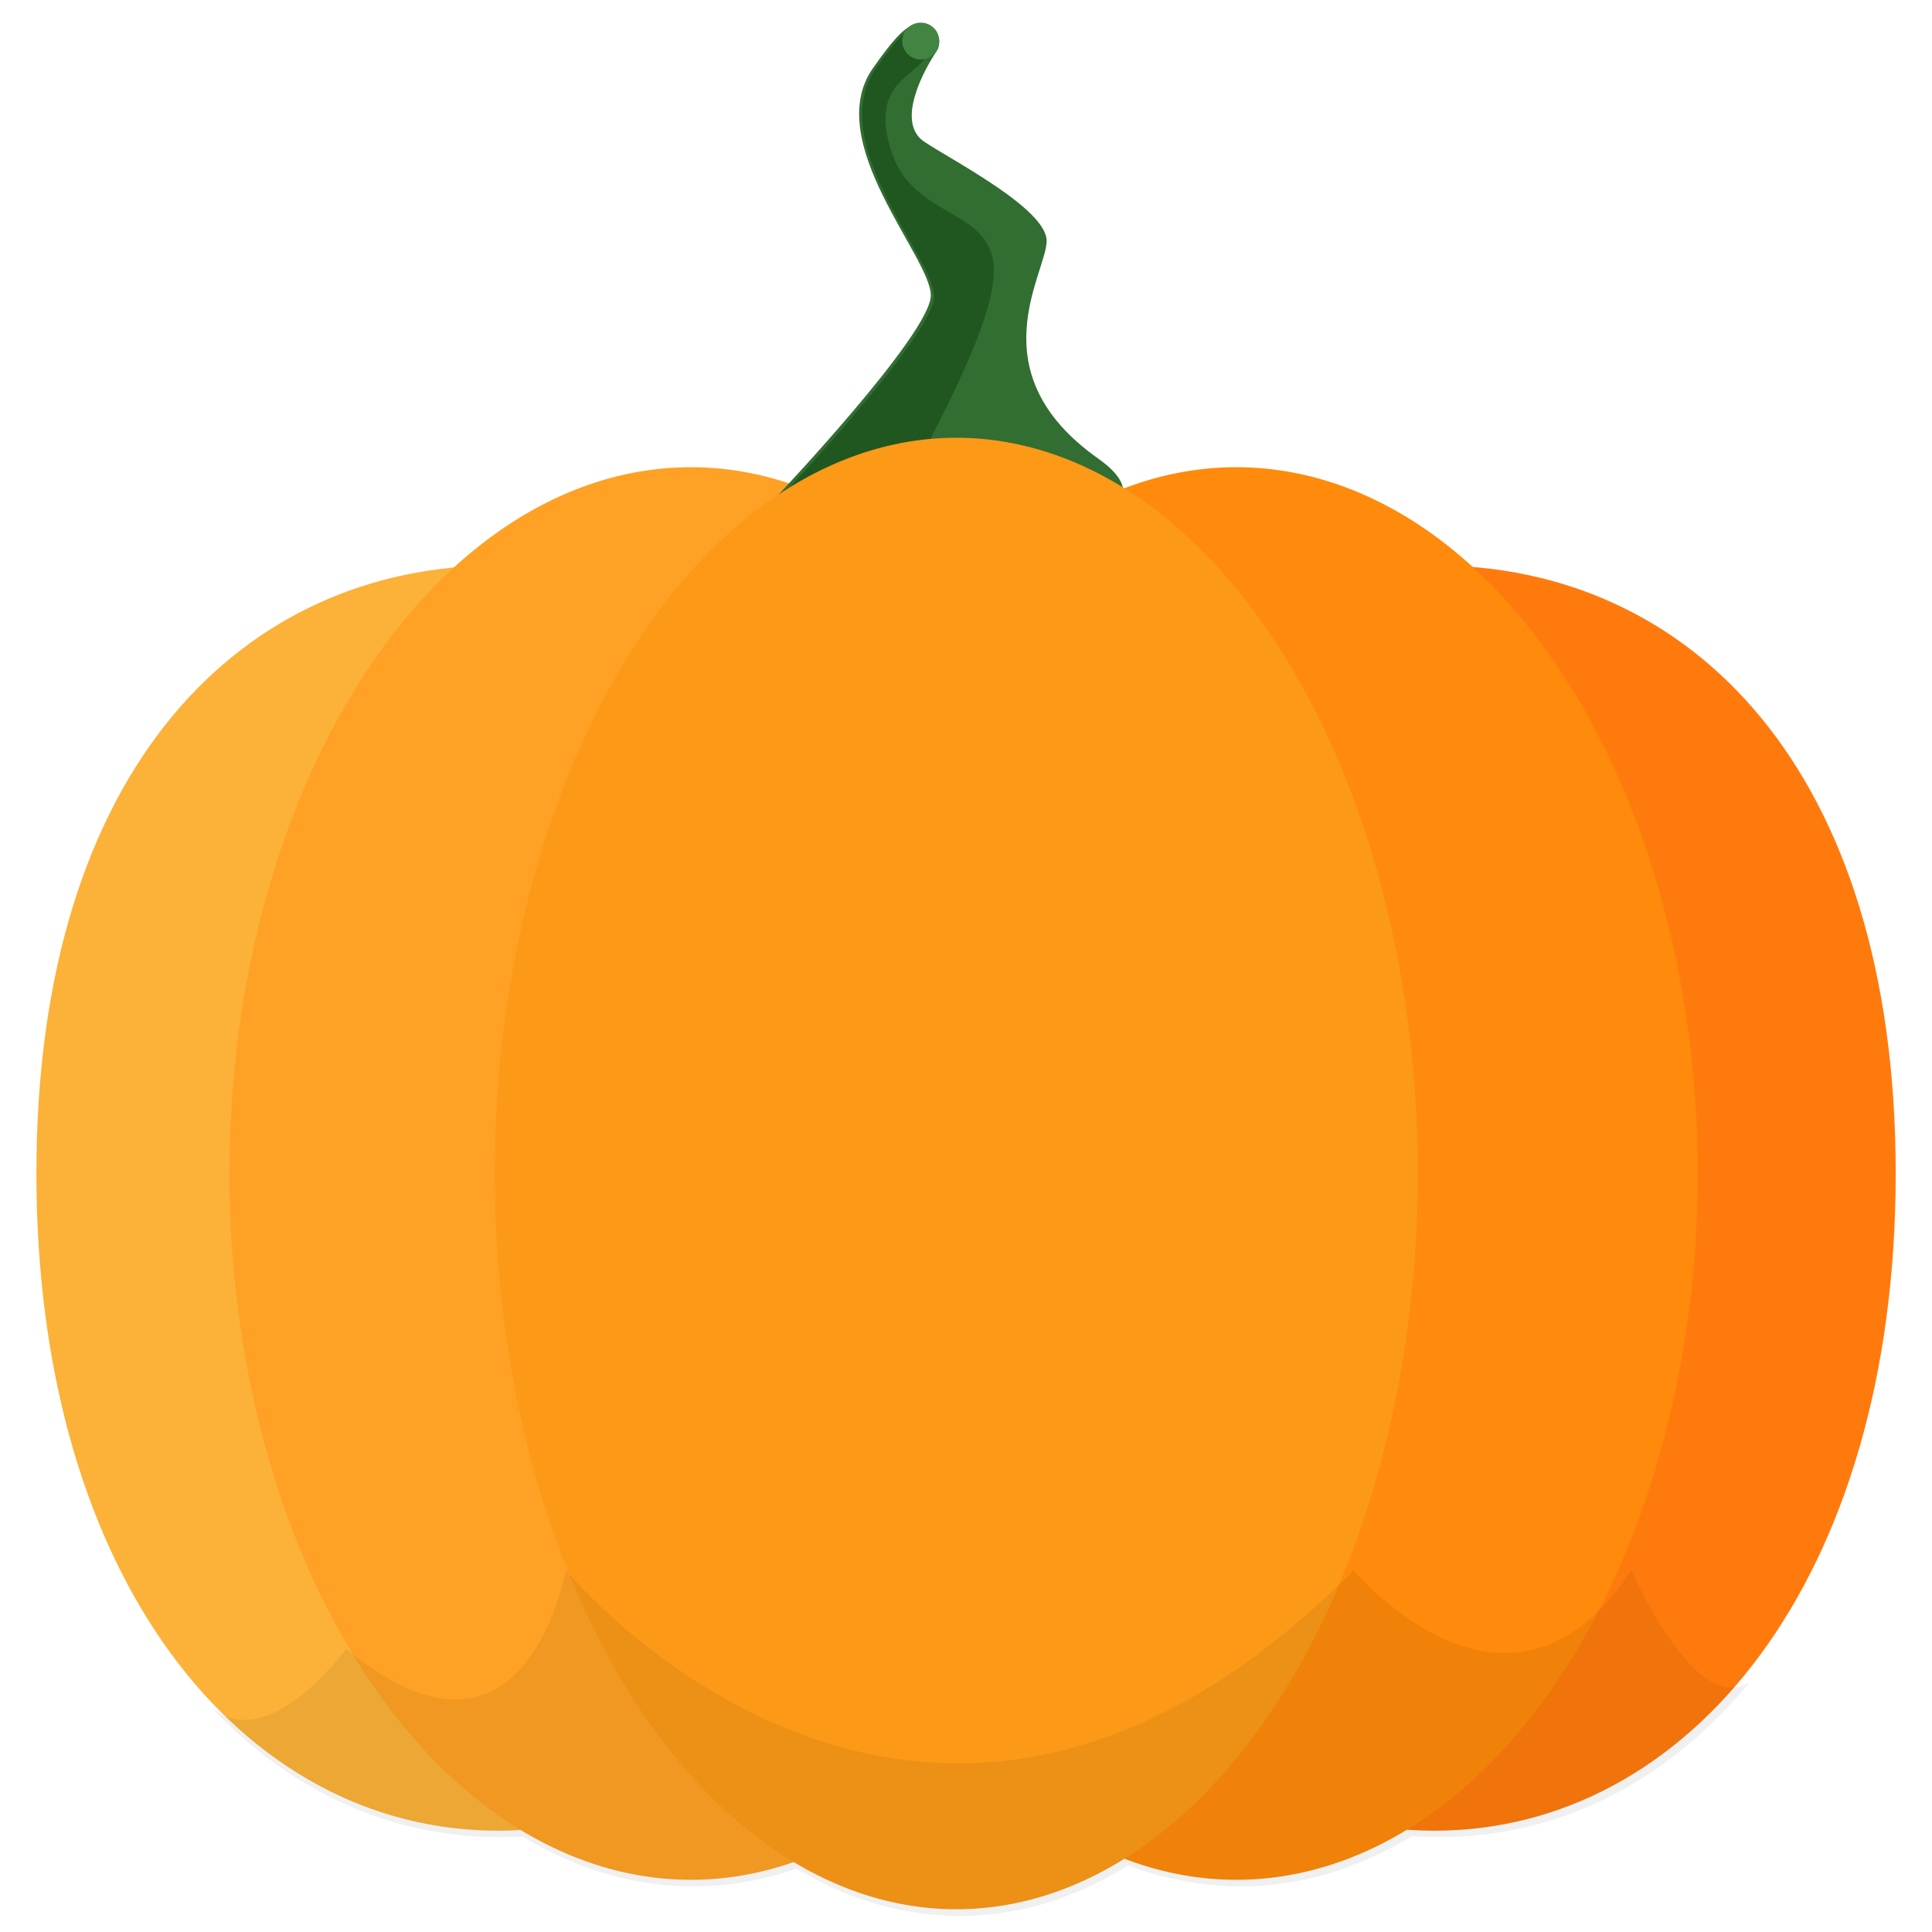 <?xml version="1.0" encoding="UTF-8" standalone="no"?>
<svg
   xmlns:dc="http://purl.org/dc/elements/1.1/"
   xmlns:cc="http://creativecommons.org/ns#"
   xmlns:rdf="http://www.w3.org/1999/02/22-rdf-syntax-ns#"
   xmlns:svg="http://www.w3.org/2000/svg"
   xmlns="http://www.w3.org/2000/svg"
   xmlns:sodipodi="http://sodipodi.sourceforge.net/DTD/sodipodi-0.dtd"
   xmlns:inkscape="http://www.inkscape.org/namespaces/inkscape"
   version="1.1"
   x="0px"
   y="0px"
   viewBox="0 0 100 100"
   xml:space="preserve"
   id="svg1276"
   width="1024"
   height="1024"
   sodipodi:docname="pumpkin_faces.svg"
   inkscape:version="1.0.1 (c497b03c, 2020-09-10)"><defs
   id="defs846" /><sodipodi:namedview
   pagecolor="#ffffff"
   bordercolor="#666666"
   borderopacity="1"
   objecttolerance="10"
   gridtolerance="10"
   guidetolerance="10"
   inkscape:pageopacity="0"
   inkscape:pageshadow="2"
   inkscape:window-width="1440"
   inkscape:window-height="854"
   id="namedview844"
   showgrid="false"
   inkscape:zoom="0.28294819"
   inkscape:cx="466.78363"
   inkscape:cy="523.10219"
   inkscape:window-x="0"
   inkscape:window-y="23"
   inkscape:window-maximized="0"
   inkscape:current-layer="layer10"
   inkscape:document-rotation="0"
   showguides="false" />
   
<g
   inkscape:groupmode="layer"
   id="layer2"
   inkscape:label="pumpkin"
   style="display:inline"
   sodipodi:insensitive="true"><g
     id="layer1"
     style="display:inline"
     transform="translate(-242.081,-16.261)"><path
       class="st22"
       d="m 291.743,77.001 c 0,21.034 -10.696,34.017 -23.889,34.017 -13.193,0 -23.889,-12.986 -23.889,-34.017 0,-21.031 10.696,-31.475 23.889,-31.475 13.193,0 23.889,10.444 23.889,31.475 z"
       id="path1003"
       style="fill:#fcb138;fill-opacity:1;stroke-width:0.255" /><path
       class="st23"
       d="m 340.202,77.001 c 0,21.034 -10.696,34.017 -23.889,34.017 -13.193,0 -23.889,-12.986 -23.889,-34.017 0,-21.031 10.696,-31.475 23.889,-31.475 13.193,0 23.889,10.444 23.889,31.475 z"
       id="path1005"
       style="fill:#ff7a0d;fill-opacity:1;stroke-width:0.255" /><path
       id="ellipse1007"
       style="fill:#ff8a0b;stroke-width:0.255"
       d="M 329.959,77.001 A 23.889,36.558 0 0 1 306.07,113.559 23.889,36.558 0 0 1 282.182,77.001 23.889,36.558 0 0 1 306.07,40.444 23.889,36.558 0 0 1 329.959,77.001 Z"
       class="st24" /><path
       id="ellipse1009"
       style="fill:#ffa124;stroke-width:0.255"
       d="M 301.733,77.001 A 23.889,36.558 0 0 1 277.845,113.559 23.889,36.558 0 0 1 253.956,77.001 23.889,36.558 0 0 1 277.845,40.444 23.889,36.558 0 0 1 301.733,77.001 Z"
       class="st25" /><path
       class="st26"
       d="m 282.266,41.981 c 0,0 7.994,-8.444 7.994,-10.432 0,-1.987 -5.661,-7.949 -2.998,-11.756 0.933,-1.332 1.551,-2.051 2.103,-2.257 1.025,-0.379 1.62,0.742 1.186,1.388 -0.667,0.994 -2.124,3.685 -0.624,4.678 1.498,0.994 6.328,3.476 6.328,5.133 0,1.657 -3.662,6.788 2.666,11.26 6.328,4.47 -12.49,5.133 -13.821,3.476 -1.337,-1.657 -2.834,-1.492 -2.834,-1.492 z"
       id="path1011"
       style="fill:#326d32;fill-opacity:1;stroke-width:0.255" /><path
       id="path893"
       style="fill:#205620;fill-opacity:1;stroke-width:2.61"
       d="m 479.936,15.541 c -4.648,3.571 -10.04,10.296 -17.281,20.633 -27.27,38.981 30.699,100.03 30.699,120.379 0,20.348 -81.85,106.807 -81.861,106.818 v 0.002 c 6.5e-4,-7e-5 0.221,-0.012 0.326,-0.019 1.036,-0.133 72.16,-9.301 71.303,-13.512 -0.864,-4.242 42.631,-75.464 41.768,-107.68 -0.838,-32.215 -41.767,-26.281 -53.701,-61.047 -11.96,-34.765 9.368,-39.841 16.826,-49.6 4.194,-5.487 -1.921,-11.639 -8.078,-15.975 z"
       transform="matrix(0.098,0,0,0.098,242.081,16.261)" /><path
       id="ellipse1025"
       style="fill:#fc9917;stroke-width:0.255"
       d="M 315.47,77.001 A 23.889,38.083 0 0 1 291.582,115.084 23.889,38.083 0 0 1 267.693,77.001 23.889,38.083 0 0 1 291.582,38.919 23.889,38.083 0 0 1 315.47,77.001 Z"
       class="st29" /><path
       id="path1051"
       style="opacity:0.06;stroke-width:2.61"
       d="m 298.879,829.352 c 0,0 -21.329,120.378 -115.963,41.531 0,0 -41.978,57.359 -71.809,30.309 41.869,44.745 94.99,69.121 152.807,69.121 4.053,0 8.081,-0.127 12.086,-0.365 a 244.619,374.353 0 0 0 90.215,26.387 244.619,374.353 0 0 0 54.471,-9.4 244.619,389.966 0 0 0 86.197,25.014 244.619,389.966 0 0 0 89.076,-26.773 244.619,374.353 0 0 0 59.287,11.16 244.619,374.353 0 0 0 90.482,-26.551 c 4.769,0.339 9.571,0.529 14.41,0.529 63.118,0 120.65,-29.028 164.043,-81.918 -29.049,18.692 -62.553,-59.043 -62.553,-59.043 -64.799,98.337 -146.66,0 -146.66,0 -227.372,229.462 -416.09,0 -416.09,0 z m -193.561,65.264 -0.037,0.141 c 0.329,0.376 0.66,0.748 0.99,1.121 -0.319,-0.414 -0.638,-0.824 -0.953,-1.262 z"
       transform="matrix(0.098,0,0,0.098,242.081,16.261)" /><path
       id="circle1023"
       style="fill:#428442;stroke-width:0.255"
       d="m 290.697,18.386 a 0.958,0.953 0 0 1 -0.958,0.953 0.958,0.953 0 0 1 -0.958,-0.953 0.958,0.953 0 0 1 0.958,-0.953 0.958,0.953 0 0 1 0.958,0.953 z"
       class="st28" /></g></g><g
   inkscape:groupmode="layer"
   id="layer3"
   inkscape:label="face1"
   style="display:none"
   sodipodi:insensitive="true"><path
     id="path944"
     style="fill:#000000;fill-opacity:1;stroke-width:0.088"
     d="m 32.28,42.065 a 6.61,6.61 0 0 0 -6.61,6.61 6.61,6.61 0 0 0 6.61,6.61 6.61,6.61 0 0 0 6.61,-6.61 6.61,6.61 0 0 0 -6.61,-6.61 z m 35.439,0 a 6.61,6.61 0 0 0 -6.61,6.61 6.61,6.61 0 0 0 6.61,6.61 6.61,6.61 0 0 0 6.61,-6.61 6.61,6.61 0 0 0 -6.61,-6.61 z" /><path
     style="fill:#000000;fill-opacity:1;stroke:#000000;stroke-width:0.098px;stroke-linecap:butt;stroke-linejoin:miter;stroke-opacity:1"
     d="m 49.9,52.776 c -1.83,1.352 -3.561,4.726 -3.667,6.951 l 3.72,-2.377 c 0,0 1.929,1.58 3.802,2.271 0,0 -1.046,-5.426 -3.856,-6.845 z"
     id="path987"
     sodipodi:nodetypes="ccccc" /><path
     style="fill:#000000;fill-opacity:1;stroke:#000000;stroke-width:0.098px;stroke-linecap:butt;stroke-linejoin:miter;stroke-opacity:1"
     d="m 25.379,65.966 c 0,0 4.344,13.032 14.515,16.21 l 3.284,-3.602 3.708,4.768 3.92,-5.086 3.602,4.662 3.178,-4.98 3.814,3.496 c 0,0 11.76,-4.768 13.244,-18.117 l -5.297,4.874 -4.556,-3.814 -3.496,6.463 -4.874,-4.45 -4.662,5.721 -4.98,-5.615 -5.297,4.98 -4.874,-5.403 -3.92,4.238 z"
     id="path991" /></g><g
   inkscape:groupmode="layer"
   id="g1003"
   inkscape:label="face2"
   style="display:none"
   sodipodi:insensitive="true"><path
     style="fill:#000000;fill-opacity:1;stroke:#000000;stroke-width:0.139px;stroke-linecap:butt;stroke-linejoin:miter;stroke-opacity:1"
     d="m 50.08,52.068 -5.803,9.439 5.732,-3.746 5.713,3.605 z"
     id="path999"
     sodipodi:nodetypes="ccccc" /><path
     id="path997-3"
     style="fill:#000000;fill-opacity:1;stroke-width:0.138"
     d="m 40.432,39.479 c -1.603,0.023 -2.837,5.924 -6.785,7.932 -5.054,2.571 -12.642,-2.207 -10.015,2.955 2.277,4.476 7.259,6.649 11.837,5.474 -2.332,2.257 -7.497,1.64 -7.497,1.64 0,-1e-6 2.433,1.953 8.907,-0.924 6.474,-2.877 6.234,-10.191 6.234,-10.191 0,0 -0.019,4.89e-4 -0.027,5.86e-4 0.082,-1.775 -0.284,-3.604 -1.152,-5.311 -0.575,-1.129 -1.052,-1.584 -1.501,-1.577 z m 19.136,0 c -0.449,-0.006 -0.927,0.448 -1.501,1.577 -0.868,1.707 -1.234,3.535 -1.153,5.31 -0.002,-1.4e-5 -0.013,-1.95e-4 -0.013,-1.95e-4 0,0 -0.24,7.313 6.234,10.191 6.474,2.877 8.907,0.924 8.907,0.924 0,0 -5.16,0.619 -7.492,-1.635 4.573,1.164 9.544,-1.01 11.818,-5.479 2.626,-5.163 -4.962,-0.384 -10.015,-2.955 -3.948,-2.009 -5.182,-7.909 -6.785,-7.932 z"
     sodipodi:nodetypes="cccccccccccscccsccccss" /><path
     id="path908"
     style="fill:#000000;fill-opacity:1;stroke:none;stroke-width:0.091"
     d="m 50.311,64.624 c -1.57e-4,0.002 -2.22e-4,0.004 -3.8e-4,0.005 -0.768,9.328 0.454,13.275 1.381,14.884 l 2.375,-3.791 1.769,4.075 c 1.017,-1.384 1.931,-5.077 1.681,-14.159 -2.277,-0.624 -4.697,-0.987 -7.206,-1.015 z m -2.6,0.092 c -2.445,0.2 -4.787,0.711 -6.975,1.462 0.027,1.06 -0.022,2.458 -0.172,4.276 -0.604,7.343 0.089,9.999 0.898,10.856 0.183,-0.047 0.367,-0.093 0.552,-0.138 l 1.293,-4.585 3.028,3.635 c 1.931,-5.994 1.319,-15.29 1.319,-15.29 0,0 0.029,-0.107 0.058,-0.216 z m 12.067,1.643 c -0.391,2.959 -1.141,10.284 0.244,15.06 0.052,0.178 0.094,0.344 0.129,0.5 1.095,0.327 2.147,0.677 3.153,1.026 3.185,-3.706 3.572,-10.479 3.609,-12.784 -0.621,-0.456 -1.271,-0.892 -1.948,-1.307 l -2.285,2.743 -1.296,-4.6 C 60.859,66.771 60.323,66.558 59.778,66.359 Z m -22.856,1.439 c -0.067,0.034 -0.134,0.068 -0.201,0.103 l -1.254,4.489 -2.059,-2.461 c -0.06,0.043 -0.12,0.085 -0.179,0.128 -1.204,7.595 0.034,11.522 1.326,13.497 1.058,-0.393 2.183,-0.803 3.374,-1.199 1.903,-5.392 -0.56,-13.226 -1.006,-14.558 z m 32.01,4.004 c -3.349,8.305 -1.385,11.879 -0.493,12.955 3.952,1.309 6.38,1.536 6.38,-2.126 0,-3.553 -2.215,-7.522 -5.886,-10.829 z m -38.276,0.381 c -3.423,3.228 -5.472,7.03 -5.472,10.448 0,3.442 2.016,3.45 5.412,2.351 1.923,-4.114 0.741,-10.136 0.06,-12.799 z" /></g><g
   inkscape:groupmode="layer"
   id="layer4"
   inkscape:label="face3"
   style="display:none"
   sodipodi:insensitive="true"><path
     id="path1059"
     style="fill:#000000;fill-opacity:1;stroke:none;stroke-width:0.114px;stroke-linecap:butt;stroke-linejoin:miter;stroke-opacity:1"
     d="m 32.262,41.703 c -0.188,-0.003 -0.375,0.004 -0.559,0.024 -5.911,0.611 -13.235,2.751 -13.235,2.751 15.676,-0.306 26.855,7.794 26.855,7.794 0,0 -7.235,-10.47 -13.061,-10.569 z m 35.476,0 c -5.826,0.099 -13.061,10.569 -13.061,10.569 0,0 11.179,-8.1 26.855,-7.794 0,0 -7.324,-2.139 -13.235,-2.751 -0.185,-0.019 -0.371,-0.027 -0.559,-0.024 z M 24.355,46.143 C 21.313,46.138 19.499,46.757 19.499,46.757 31.488,45.558 42.278,52.872 42.278,52.872 35.001,47.327 28.524,46.149 24.355,46.143 Z m 50.762,0 c -4.169,0.006 -10.645,1.184 -17.923,6.729 0,0 10.79,-7.313 22.779,-6.114 0,0 -1.814,-0.619 -4.856,-0.614 z m -28.79,4.691 c 0,0 1.808,1.98 -1.834,2.763 l -0.429,0.246 c 0,0 4.012,-0.224 3.685,-1.377 -0.327,-1.153 -1.423,-1.632 -1.423,-1.632 z m 7.776,0 c 0,0 -1.095,0.479 -1.423,1.632 -0.327,1.153 3.685,1.377 3.685,1.377 l -0.429,-0.246 c -3.641,-0.783 -1.834,-2.763 -1.834,-2.763 z"
     sodipodi:nodetypes="ccccccccscccccsccscccsccsccc" /><path
     id="rect1104"
     style="fill:#000000;fill-opacity:1;stroke:none;stroke-width:0.098"
     d="m 49.746,54.629 c 0,0 -4.616,2.096 -3.931,3.779 0.396,0.973 2.272,0.861 3.15,-0.022 0.883,-0.888 0.781,-3.758 0.781,-3.758 z m 0.506,0.028 c 0,0 -0.098,2.846 0.781,3.72 0.884,0.879 2.772,0.958 3.156,-0.022 0.657,-1.676 -3.937,-3.698 -3.937,-3.698 z" /><path
     id="path1157"
     style="fill:#000000;fill-opacity:1;stroke:none;stroke-width:0.144"
     d="m 21.891,55.035 c -0.079,-0.001 -0.157,-0.001 -0.235,5.73e-4 -0.974,0.021 -1.845,0.278 -2.385,0.953 -1.918,2.398 -1.079,7.673 -1.079,7.673 0,0 -1.679,-10.79 9.112,-7.193 0,0 -2.964,-1.395 -5.412,-1.433 z m 56.218,0 c -2.448,0.038 -5.412,1.433 -5.412,1.433 10.79,-3.597 9.112,7.193 9.112,7.193 0,0 0.839,-5.275 -1.079,-7.673 -0.54,-0.674 -1.411,-0.932 -2.385,-0.953 -0.078,-0.002 -0.156,-0.002 -0.235,-5.73e-4 z m -54.215,2.525 c -2.738,0.029 -4.309,1.665 -4.309,6.581 0,6.75 3.014,12.896 7.95,17.506 0.546,-2.303 1.655,-4.791 3.83,-6.734 0,0 -0.498,5.898 0.17,9.859 5.072,3.304 11.399,5.267 18.262,5.267 6.766,0 13.013,-1.907 18.049,-5.128 0.977,-3.863 0.383,-10.891 0.383,-10.891 2.412,2.155 3.513,4.979 3.989,7.479 4.842,-4.593 7.792,-10.679 7.792,-17.357 0,-10.449 -7.348,-6.079 -17.813,-2.965 -0.22,2.904 -1.188,7.346 -4.798,10.279 0,0 0.683,-5.184 0.365,-9.118 -2.616,0.576 -5.368,0.966 -8.206,0.966 -2.68,0 -5.271,-0.348 -7.734,-0.872 -0.3,3.922 0.373,9.024 0.373,9.024 C 38.636,68.562 37.647,64.202 37.409,61.296 31.762,59.627 27.051,57.526 23.894,57.56 Z" /></g><g
   inkscape:groupmode="layer"
   id="layer5"
   inkscape:label="face4"
   style="display:none"
   sodipodi:insensitive="true"><path
     id="path1262"
     style="opacity:1;fill:#000000;fill-opacity:1;stroke:none;stroke-width:0.098"
     d="m 40.125,38.585 c -0.993,-0.024 -1.766,0.284 -1.941,0.858 -0.255,0.834 1.353,0.273 2.973,0.768 1.62,0.496 2.638,1.861 2.893,1.027 0.255,-0.834 -0.851,-1.912 -2.471,-2.407 -0.506,-0.155 -1.003,-0.235 -1.454,-0.246 z m 19.448,0 c -0.451,0.011 -0.948,0.091 -1.454,0.246 -1.62,0.496 -2.726,1.574 -2.471,2.407 0.255,0.834 1.274,-0.531 2.893,-1.027 1.62,-0.496 3.228,0.065 2.973,-0.768 -0.175,-0.573 -0.949,-0.882 -1.941,-0.858 z M 33.113,41.149 c -5.276,0 -9.553,3.75 -9.553,8.377 0,3.249 2.111,2.08 5.195,1.095 a 5.732,5.217 0 0 1 -1.227,-3.226 5.732,5.217 0 0 1 5.732,-5.217 5.732,5.217 0 0 1 5.731,5.217 5.732,5.217 0 0 1 -1.292,3.3 c 2.959,0.966 4.966,2 4.966,-1.169 0,-4.626 -4.277,-8.377 -9.553,-8.377 z m 33.203,0 c -5.276,0 -9.553,3.75 -9.553,8.377 -10e-7,3.171 2.01,2.133 4.974,1.166 a 5.732,5.217 0 0 1 -1.289,-3.297 5.732,5.217 0 0 1 5.732,-5.217 5.732,5.217 0 0 1 5.731,5.217 5.732,5.217 0 0 1 -1.229,3.229 c 3.08,0.984 5.187,2.149 5.187,-1.098 0,-4.626 -4.277,-8.377 -9.553,-8.377 z M 23.274,52.612 a 5.07,1.617 0 0 0 -5.005,1.616 5.07,1.617 0 0 0 5.07,1.617 5.07,1.617 0 0 0 5.07,-1.617 5.07,1.617 0 0 0 -5.07,-1.616 5.07,1.617 0 0 0 -0.066,0 z m 53.32,0 a 5.07,1.617 0 0 0 -5.005,1.616 5.07,1.617 0 0 0 5.07,1.617 5.07,1.617 0 0 0 5.07,-1.617 5.07,1.617 0 0 0 -5.07,-1.616 5.07,1.617 0 0 0 -0.066,0 z" /><path
     style="color:#000000;font-style:normal;font-variant:normal;font-weight:normal;font-stretch:normal;font-size:medium;line-height:normal;font-family:sans-serif;font-variant-ligatures:normal;font-variant-position:normal;font-variant-caps:normal;font-variant-numeric:normal;font-variant-alternates:normal;font-variant-east-asian:normal;font-feature-settings:normal;font-variation-settings:normal;text-indent:0;text-align:start;text-decoration:none;text-decoration-line:none;text-decoration-style:solid;text-decoration-color:#000000;letter-spacing:normal;word-spacing:normal;text-transform:none;writing-mode:lr-tb;direction:ltr;text-orientation:mixed;dominant-baseline:auto;baseline-shift:baseline;text-anchor:start;white-space:normal;shape-padding:0;shape-margin:0;inline-size:0;clip-rule:nonzero;display:inline;overflow:visible;visibility:visible;opacity:1;isolation:auto;mix-blend-mode:normal;color-interpolation:sRGB;color-interpolation-filters:linearRGB;solid-color:#000000;solid-opacity:1;vector-effect:none;fill:#000000;fill-opacity:1;fill-rule:nonzero;stroke:none;stroke-width:2.959;stroke-linecap:round;stroke-linejoin:round;stroke-miterlimit:4;stroke-dasharray:none;stroke-dashoffset:0;stroke-opacity:1;color-rendering:auto;image-rendering:auto;shape-rendering:auto;text-rendering:auto;enable-background:accumulate;stop-color:#000000;stop-opacity:1"
     d="m 40.251,59.262 a 1.479,1.479 0 0 0 -1.08,0.439 1.479,1.479 0 0 0 0.014,2.092 l 5.016,4.951 a 1.48,1.48 0 0 0 2.129,-0.051 l 3.543,-3.859 4.115,3.799 a 1.48,1.48 0 0 0 2.053,-0.043 l 4.783,-4.805 a 1.479,1.479 0 0 0 -0.004,-2.094 1.479,1.479 0 0 0 -2.092,0.006 l -3.779,3.795 -4.16,-3.84 a 1.48,1.48 0 0 0 -2.092,0.088 L 45.187,63.561 41.265,59.688 a 1.479,1.479 0 0 0 -1.014,-0.426 z"
     id="path1526" /><path
     id="path1528"
     style="opacity:1;fill:#000000;fill-opacity:1;stroke:none;stroke-width:2.959;stroke-linecap:round;stroke-linejoin:round;stroke-miterlimit:4;stroke-dasharray:none"
     d="m 52.351,52.612 c -1e-6,0.568 -1.053,0.247 -2.351,0.247 -1.299,0 -2.351,0.321 -2.351,-0.247 0,-0.568 1.053,-1.029 2.351,-1.029 1.299,0 2.351,0.461 2.351,1.029 z"
     sodipodi:nodetypes="sssss" /></g><g
   inkscape:groupmode="layer"
   id="layer6"
   inkscape:label="face5"
   style="display:none"
   sodipodi:insensitive="true"><path
     id="path1584"
     style="fill:#000000;fill-opacity:1;stroke:none;stroke-width:0.098px;stroke-linecap:butt;stroke-linejoin:miter;stroke-opacity:1"
     d="m 25.466,36.514 c -1.105,0 -2.199,0.26 -2.817,0.436 0.936,-0.206 2.929,-0.243 4.082,2.665 -1.159,2.316 -3.326,8.235 2.886,11.234 2.487,1.2 4.792,2.057 6.97,2.121 -2.91,0.849 -6.895,1.096 -12.194,-0.295 0,0 13.746,6.157 18.891,-4.177 0.752,-1.511 0.012,-2.532 -0.686,-1.809 -0.679,0.703 -1.445,1.082 -2.262,1.21 -3.052,-2.095 -10.381,-10.528 -9.858,-9.613 2.489,4.362 5.729,7.88 7.723,9.451 -3.643,-0.99 -7.681,-5.228 -9.677,-7.55 C 28.096,39.188 26.821,36.514 25.466,36.514 Z m -2.817,0.436 c -0.317,0.07 -0.513,0.159 -0.513,0.159 0,0 0.2,-0.069 0.513,-0.159 z M 74.534,36.514 c -1.354,0 -2.629,2.674 -3.059,3.673 -1.995,2.322 -6.034,6.559 -9.677,7.55 1.995,-1.571 5.234,-5.089 7.723,-9.451 0.522,-0.915 -6.806,7.518 -9.858,9.613 -0.818,-0.128 -1.583,-0.507 -2.262,-1.21 -0.698,-0.723 -1.439,0.298 -0.686,1.809 5.146,10.335 18.891,4.177 18.891,4.177 -5.299,1.391 -9.284,1.144 -12.194,0.295 2.179,-0.064 4.484,-0.921 6.97,-2.121 6.212,-2.999 4.045,-8.918 2.886,-11.234 1.153,-2.908 3.147,-2.87 4.082,-2.665 C 76.733,36.774 75.639,36.514 74.534,36.514 Z m 2.817,0.436 c 0.313,0.089 0.513,0.159 0.513,0.159 0,0 -0.196,-0.089 -0.513,-0.159 z m -33.124,7.555 c -0.372,0 -1.189,0.537 -0.325,0.929 0.299,0.136 1.189,0.476 1.189,1.784 0,1.308 -2.26,4.282 -2.26,4.282 0,0 4.282,-2.736 2.616,-5.59 -0.624,-1.07 -0.998,-1.405 -1.221,-1.405 z m 11.546,0 c -0.223,0 -0.596,0.335 -1.221,1.405 -1.665,2.855 2.617,5.59 2.617,5.59 0,0 -2.26,-2.973 -2.26,-4.282 0,-1.308 0.891,-1.648 1.189,-1.784 0.864,-0.393 0.046,-0.929 -0.325,-0.929 z" /><path
     id="path1653"
     style="fill:#000000;fill-opacity:1;stroke:none;stroke-width:0.129px;stroke-linecap:butt;stroke-linejoin:miter;stroke-opacity:1"
     d="m 44.477,54.206 c -0.389,-0.005 -0.735,0.232 -0.994,0.824 -1.384,3.158 2.498,2.157 5.201,3.774 0,0 -2.52,-4.576 -4.207,-4.598 z m 11.047,0 c -1.687,0.022 -4.207,4.598 -4.207,4.598 2.703,-1.617 6.586,-0.616 5.201,-3.774 -0.26,-0.592 -0.605,-0.829 -0.994,-0.824 z" /><path
     id="path1689-0"
     style="display:inline;fill:#000000;fill-opacity:1;stroke:none;stroke-width:0.098px;stroke-linecap:butt;stroke-linejoin:miter;stroke-opacity:1"
     d="m 17.95,49.303 c -5.096,3.718 -2.475,13.896 3.997,15.824 6.473,1.928 18.451,11.995 18.451,11.995 0,0 -0.068,-1.829 -0.396,-4.079 l 2.902,1.776 3.24,-3.367 3.588,4.275 3.959,-4.086 2.137,4.147 4.169,-2.729 c -0.326,2.243 -0.394,4.063 -0.394,4.063 0,0 11.978,-10.067 18.451,-11.995 6.473,-1.928 9.093,-12.106 3.997,-15.824 0,0 2.892,2.204 0.275,6.61 -2.617,4.407 -18.041,7.024 -20.244,10.329 -0.419,0.629 -0.768,1.413 -1.06,2.27 l -3.959,2.591 -2.557,-4.963 -4.6,4.748 -3.594,-4.285 -3.938,4.09 -3.354,-2.052 C 38.721,67.734 38.359,66.902 37.919,66.242 35.715,62.937 20.291,60.32 17.675,55.913 c -2.617,-4.407 0.275,-6.61 0.275,-6.61 z" /></g><g
   inkscape:groupmode="layer"
   id="layer7"
   inkscape:label="face6"
   style="display:none"
   sodipodi:insensitive="true"><path
     id="rect1942"
     style="opacity:1;fill:#000000;fill-opacity:1;stroke:none;stroke-width:1.953;stroke-linecap:round;stroke-linejoin:round;stroke-miterlimit:4;stroke-dasharray:none;stroke-opacity:0.955"
     d="M 50,46.811 53.727,57.855 H 46.273 Z"
     sodipodi:nodetypes="cccc" /><path
     id="path1792-03-9"
     style="display:inline;opacity:1;fill:#000000;fill-opacity:1;stroke:none;stroke-width:3.242;stroke-linecap:round;stroke-linejoin:round;stroke-miterlimit:4;stroke-dasharray:none;stroke-opacity:0.955"
     d="m 23.458,49.217 c 0,3.698 4.45,6.696 9.94,6.696 5.49,0 9.94,-2.998 9.94,-6.696 0,0 -4.312,4.211 -9.802,4.211 -5.49,0 -10.078,-4.211 -10.078,-4.211 z m 33.203,0 c 0,3.698 4.45,6.696 9.94,6.696 5.49,0 9.94,-2.998 9.94,-6.696 0,0 -4.588,4.211 -10.078,4.211 -5.49,0 -9.802,-4.211 -9.802,-4.211 z" /><path
     id="path1828-9"
     style="display:inline;opacity:1;fill:#000000;fill-opacity:1;stroke:none;stroke-width:2.766;stroke-linecap:round;stroke-linejoin:round;stroke-miterlimit:4;stroke-dasharray:none;stroke-opacity:0.955"
     d="m 34.921,61.461 a 0.742,0.742 0 0 0 -0.353,0.09 0.742,0.742 0 0 0 -0.301,1.006 c 1.685,3.127 1.342,5.728 0.603,7.625 -0.738,1.897 -1.869,3.004 -1.869,3.004 a 0.742,0.742 0 0 0 -0.012,1.051 0.742,0.742 0 0 0 1.051,0.01 c 0,0 1.357,-1.327 2.213,-3.525 0.077,-0.198 0.15,-0.404 0.217,-0.617 2.017,0.871 7.171,-0.642 13.308,-0.642 6.316,0 11.767,1.603 13.724,0.56 0.075,0.242 0.156,0.476 0.243,0.699 0.856,2.199 2.215,3.525 2.215,3.525 a 0.742,0.742 0 0 0 1.049,-0.01 0.742,0.742 0 0 0 -0.01,-1.051 c 0,0 -1.131,-1.106 -1.869,-3.004 -0.738,-1.897 -1.081,-4.498 0.604,-7.625 a 0.742,0.742 0 0 0 -0.301,-1.006 0.742,0.742 0 0 0 -0.348,-0.09 0.742,0.742 0 0 0 -0.658,0.391 c -0.829,1.539 -1.227,3.009 -1.34,4.36 -2.211,-2.15 -7.275,-3.653 -13.17,-3.653 -1.092,0 -2.153,0.053 -3.175,0.151 v 4.829 h -4.556 v -4.023 c -2.287,0.62 -4.13,1.506 -5.287,2.555 -0.128,-1.313 -0.525,-2.734 -1.326,-4.22 a 0.742,0.742 0 0 0 -0.652,-0.391 z m 8.785,13.553 a 0.742,0.742 0 0 0 -0.576,0.271 0.742,0.742 0 0 0 0.104,1.045 c 0,0 1.467,1.205 3.746,1.817 2.279,0.611 5.455,0.622 8.742,-1.643 a 0.742,0.742 0 0 0 0.19,-1.031 0.742,0.742 0 0 0 -1.031,-0.189 c -2.926,2.015 -5.549,1.957 -7.516,1.43 -1.966,-0.528 -3.189,-1.531 -3.189,-1.531 a 0.742,0.742 0 0 0 -0.469,-0.168 z" /></g><g
   inkscape:groupmode="layer"
   id="layer8"
   inkscape:label="face7"
   style="display:none"
   sodipodi:insensitive="true"><path
     id="path2213"
     style="opacity:1;fill:#000000;fill-opacity:1;stroke:none;stroke-width:1.668;stroke-linecap:round;stroke-linejoin:round;stroke-miterlimit:4;stroke-dasharray:none;stroke-opacity:0.955"
     d="m 24.272,43.2 a 12.425,9.25 0 0 0 -6.231,8.019 12.425,9.25 0 0 0 12.425,9.25 12.425,9.25 0 0 0 12.425,-9.25 12.425,9.25 0 0 0 -5.922,-7.882 9.181,7.662 0 0 1 2.747,5.466 9.181,7.662 0 0 1 -9.181,7.662 9.181,7.662 0 0 1 -9.181,-7.662 9.181,7.662 0 0 1 2.918,-5.603 z m 39.07,0 a 12.425,9.25 0 0 0 -6.232,8.019 12.425,9.25 0 0 0 12.425,9.25 12.425,9.25 0 0 0 12.425,-9.25 12.425,9.25 0 0 0 -5.922,-7.882 9.181,7.662 0 0 1 2.747,5.466 9.181,7.662 0 0 1 -9.181,7.662 9.181,7.662 0 0 1 -9.181,-7.662 9.181,7.662 0 0 1 2.918,-5.603 z" /><path
     style="fill:#000000;fill-opacity:1;stroke:none;stroke-width:0.098px;stroke-linecap:butt;stroke-linejoin:miter;stroke-opacity:1"
     d="m 50.024,56.741 c 0,0 -5.159,-2.117 -3.698,0.429 1.545,2.694 3.636,3.376 3.636,3.376 0,0 2.938,-1.368 3.875,-3.622 0.824,-1.984 -3.813,-0.182 -3.813,-0.182 z"
     id="path2313"
     sodipodi:nodetypes="cscsc" /><path
     id="path2194-4"
     style="display:inline;opacity:1;mix-blend-mode:normal;fill:#000000;fill-opacity:1;stroke:none;stroke-width:1.545;stroke-linecap:round;stroke-linejoin:round;stroke-miterlimit:4;stroke-dasharray:none;stroke-opacity:0.955"
     d="m 57.028,61.414 a 0.833,0.833 0 0 0 -0.502,0.176 c 0,0 -0.531,0.405 -0.997,1.086 a 6.282,1.933 0 0 0 -3.875,-0.878 v 1.715 h -2.899 v -1.723 a 6.282,1.933 0 0 0 -4.204,1.008 C 44.068,62.043 43.474,61.59 43.474,61.59 a 0.833,0.833 0 0 0 -0.498,-0.174 0.833,0.833 0 0 0 -0.67,0.322 0.833,0.833 0 0 0 0.148,1.168 c 0,0 0.406,0.321 0.721,0.83 0.315,0.509 0.507,1.06 0.183,1.773 a 0.833,0.833 0 0 0 0.414,1.103 0.833,0.833 0 0 0 1.101,-0.414 c 0.209,-0.461 0.294,-0.916 0.297,-1.347 a 6.282,1.933 0 0 0 4.98,0.755 6.282,1.933 0 0 0 4.681,-0.644 c 0.016,0.398 0.103,0.815 0.294,1.236 a 0.833,0.833 0 0 0 1.102,0.414 0.833,0.833 0 0 0 0.414,-1.103 c -0.324,-0.713 -0.131,-1.265 0.184,-1.773 0.314,-0.509 0.721,-0.83 0.721,-0.83 a 0.833,0.833 0 0 0 0.148,-1.168 0.833,0.833 0 0 0 -0.666,-0.324 z" /></g><g
   inkscape:groupmode="layer"
   id="layer9"
   inkscape:label="face8"
   style="display:none"
   sodipodi:insensitive="true"><path
     id="path2343"
     style="opacity:1;fill:#000000;fill-opacity:1;stroke:none;stroke-width:3.51;stroke-linecap:round;stroke-linejoin:round;stroke-miterlimit:4;stroke-dasharray:none;stroke-opacity:0.955"
     d="m 32.612,62.744 c -0.955,-0.029 -1.483,0.417 -1.483,1.658 0,4.389 6.607,12.161 15.343,13.902 v -4.325 h 7.136 v 4.309 c 8.697,-1.771 15.264,-9.51 15.264,-13.886 0,-2.68 -2.476,-1.648 -6.383,-0.136 v 5.59 h -7.136 v -3.289 c -1.697,0.377 -3.493,0.625 -5.352,0.625 -1.859,0 -3.655,-0.247 -5.352,-0.625 v 2.734 H 37.512 v -5.035 c -2.098,-0.812 -3.793,-1.489 -4.9,-1.522 z" /><path
     id="rect2346"
     style="opacity:1;fill:#000000;fill-opacity:1;stroke:none;stroke-width:1.629;stroke-linecap:round;stroke-linejoin:round;stroke-miterlimit:4;stroke-dasharray:none;stroke-opacity:0.955"
     d="m 33.38,38.865 -8.871,12.801 17.779,-0.053 z m 33.203,0 -8.871,12.801 17.779,-0.053 z" /><path
     id="rect2346-9-0"
     style="display:inline;opacity:1;fill:#000000;fill-opacity:1;stroke:none;stroke-width:1.125;stroke-linecap:round;stroke-linejoin:round;stroke-miterlimit:4;stroke-dasharray:none;stroke-opacity:0.955"
     d="m 49.988,50.478 5.65,9.59 -11.277,0.04 z"
     sodipodi:nodetypes="cccc" /></g><g
   inkscape:groupmode="layer"
   id="layer10"
   inkscape:label="face9"
   style="display:none"
   sodipodi:insensitive="true"><path
     id="path2444"
     style="fill:#000000;fill-opacity:1;stroke:none;stroke-width:0.098px;stroke-linecap:butt;stroke-linejoin:miter;stroke-opacity:1"
     d="m 36.937,34.926 c -0.297,-0.005 -0.373,0.019 -0.373,0.019 0,0 1.495,6.512 8.404,7.528 0,0 0.998,-2.924 -0.417,-5.033 -0.526,0.94 -1.662,2.535 -3.254,2.381 -1.469,-0.832 -0.681,-3.475 -0.356,-4.383 -2.399,-0.415 -3.509,-0.504 -4.004,-0.512 z m 25.188,0 c -0.495,0.008 -1.605,0.097 -4.004,0.512 0.324,0.908 1.113,3.551 -0.356,4.383 -1.592,0.154 -2.728,-1.44 -3.254,-2.381 -1.414,2.109 -0.417,5.033 -0.417,5.033 6.909,-1.015 8.404,-7.528 8.404,-7.528 0,0 -0.076,-0.024 -0.373,-0.019 z M 42.929,36.371 c 0,0 -1.911,1.218 -1.269,2.637 1.852,-0.503 1.269,-2.637 1.269,-2.637 z m 13.203,0 c 0,0 -0.583,2.135 1.269,2.637 0.642,-1.419 -1.269,-2.637 -1.269,-2.637 z m -25.269,5.247 c -7.841,1.392 -8.77,2.195 -8.77,2.195 -2e-6,0 5.507,21.999 21.048,10.898 l 0.595,4.995 1.07,-5.233 -1.883,-2.472 C 42.565,49.483 41.62,45.782 39.118,43.471 c -0.415,2.559 -1.59,7.083 -4.765,7.939 -3.37,-0.793 -3.536,-7.461 -3.49,-9.792 z m 38.274,0 c 0.046,2.331 -0.12,8.999 -3.49,9.792 -3.174,-0.856 -4.349,-5.38 -4.765,-7.939 -2.563,2.367 -3.493,6.195 -3.831,8.715 l -1.743,2.288 1.07,5.233 0.586,-4.921 C 72.425,65.711 77.907,43.813 77.907,43.813 c 0,0 -0.929,-0.803 -8.77,-2.195 z m -33.836,0.631 c 0,0 -2.913,4.25 -0.766,7.02 3.257,-2.561 0.766,-7.02 0.766,-7.02 z m 29.398,0 c 0,0 -2.491,4.459 0.766,7.02 2.147,-2.77 -0.766,-7.02 -0.766,-7.02 z" /><path
     id="path2587"
     style="fill:#000000;fill-opacity:1;stroke:none;stroke-width:0.098px;stroke-linecap:butt;stroke-linejoin:miter;stroke-opacity:1"
     d="m 48.576,53.503 c 0,0 -2.022,1.07 -2.022,3.092 0,2.022 3.33,2.973 2.498,5.709 0,0 1.308,-2.141 -0.357,-4.401 -1.665,-2.26 -0.119,-4.401 -0.119,-4.401 z m 2.849,0 c 0,0 1.546,2.141 -0.119,4.401 -1.665,2.26 -0.357,4.401 -0.357,4.401 -0.833,-2.736 2.498,-3.687 2.498,-5.709 0,-2.022 -2.022,-3.092 -2.022,-3.092 z" /><path
     id="path2930-5"
     style="display:inline;fill:#000000;fill-opacity:1;stroke:none;stroke-width:0.101px;stroke-linecap:butt;stroke-linejoin:miter;stroke-opacity:1"
     d="m 84.623,43.514 c 0,0 5.87,3.824 3.309,9.811 l 1.033,3.875 -2.112,-1.954 c -0.096,0.138 -0.195,0.277 -0.301,0.418 -0.494,0.658 -0.949,1.205 -1.375,1.663 l 0.814,3.798 -2.996,-2.032 c -1.325,0.697 -2.529,0.652 -4.165,0.876 l -0.213,5.318 -4.086,-4.086 c -0.735,0.323 -1.54,0.73 -2.428,1.245 l 0.21,5.458 -3.576,-3.378 c -0.889,0.482 -1.767,0.849 -2.637,1.124 l 0.267,4.87 -3.285,-4.243 c -0.901,0.097 -1.795,0.123 -2.686,0.103 l -0.451,5.568 -4.606,-5.98 c -0.607,-0.063 -1.215,-0.123 -1.825,-0.172 l 1.198,9.126 -7.629,-8.842 c -0.622,0.136 -1.249,0.313 -1.881,0.539 l 2.611,10.444 -7.266,-7.85 c -0.105,0.081 -0.21,0.161 -0.316,0.245 -0.398,0.319 -0.791,0.629 -1.18,0.933 l 2.22,6.314 -5.602,-3.78 c -0.815,0.582 -1.611,1.129 -2.384,1.631 l 1.445,3.457 -3.795,-2.021 c -1.717,0.976 -3.314,1.711 -4.79,2.173 l 0.782,1.983 -3.193,-1.463 c -2.817,0.299 -5.09,-0.687 -6.796,-3.245 0.36,5.602 3.509,7.685 7.027,8.115 l 0.536,-1.966 2.536,1.968 c 1.389,-0.145 2.729,-0.46 3.87,-0.838 l -0.34,-2.914 3.689,2.439 c 1.506,0.02 3.129,0.292 4.939,0.684 l -1.135,-3.242 6.645,4.53 c 0.936,0.214 1.915,0.43 2.946,0.635 l -2.93,-6.593 8.133,7.311 c 0.76,-0.023 1.493,-0.14 2.2,-0.331 L 50.786,74.574 l 7.844,9.002 c 0.618,-0.407 1.216,-0.859 1.794,-1.342 l -1.074,-5.639 3.669,3.202 c 0.984,-1.008 1.913,-2.03 2.8,-2.964 l -0.047,-3.568 1.785,1.836 c 1.017,-0.929 1.989,-1.623 2.94,-1.893 l 0.27,-2.084 2.311,1.819 c 1.399,-0.141 2.651,-0.349 3.778,-0.611 l 0.69,-4.42 3.069,3.181 c 1.378,-0.614 2.502,-1.324 3.472,-2.072 v -4.439 l 3.199,1.471 c 0.597,-0.611 1.178,-1.199 1.791,-1.73 0.11,-0.095 0.216,-0.193 0.319,-0.293 l -0.908,-4.682 2.944,1.271 c 0.218,-0.707 0.359,-1.453 0.436,-2.227 l -2.191,-3.802 2.181,0.576 c -0.144,-1.575 -0.466,-3.191 -0.889,-4.766 -1.391,-5.181 -6.348,-6.889 -6.348,-6.889 z" /></g></svg>
